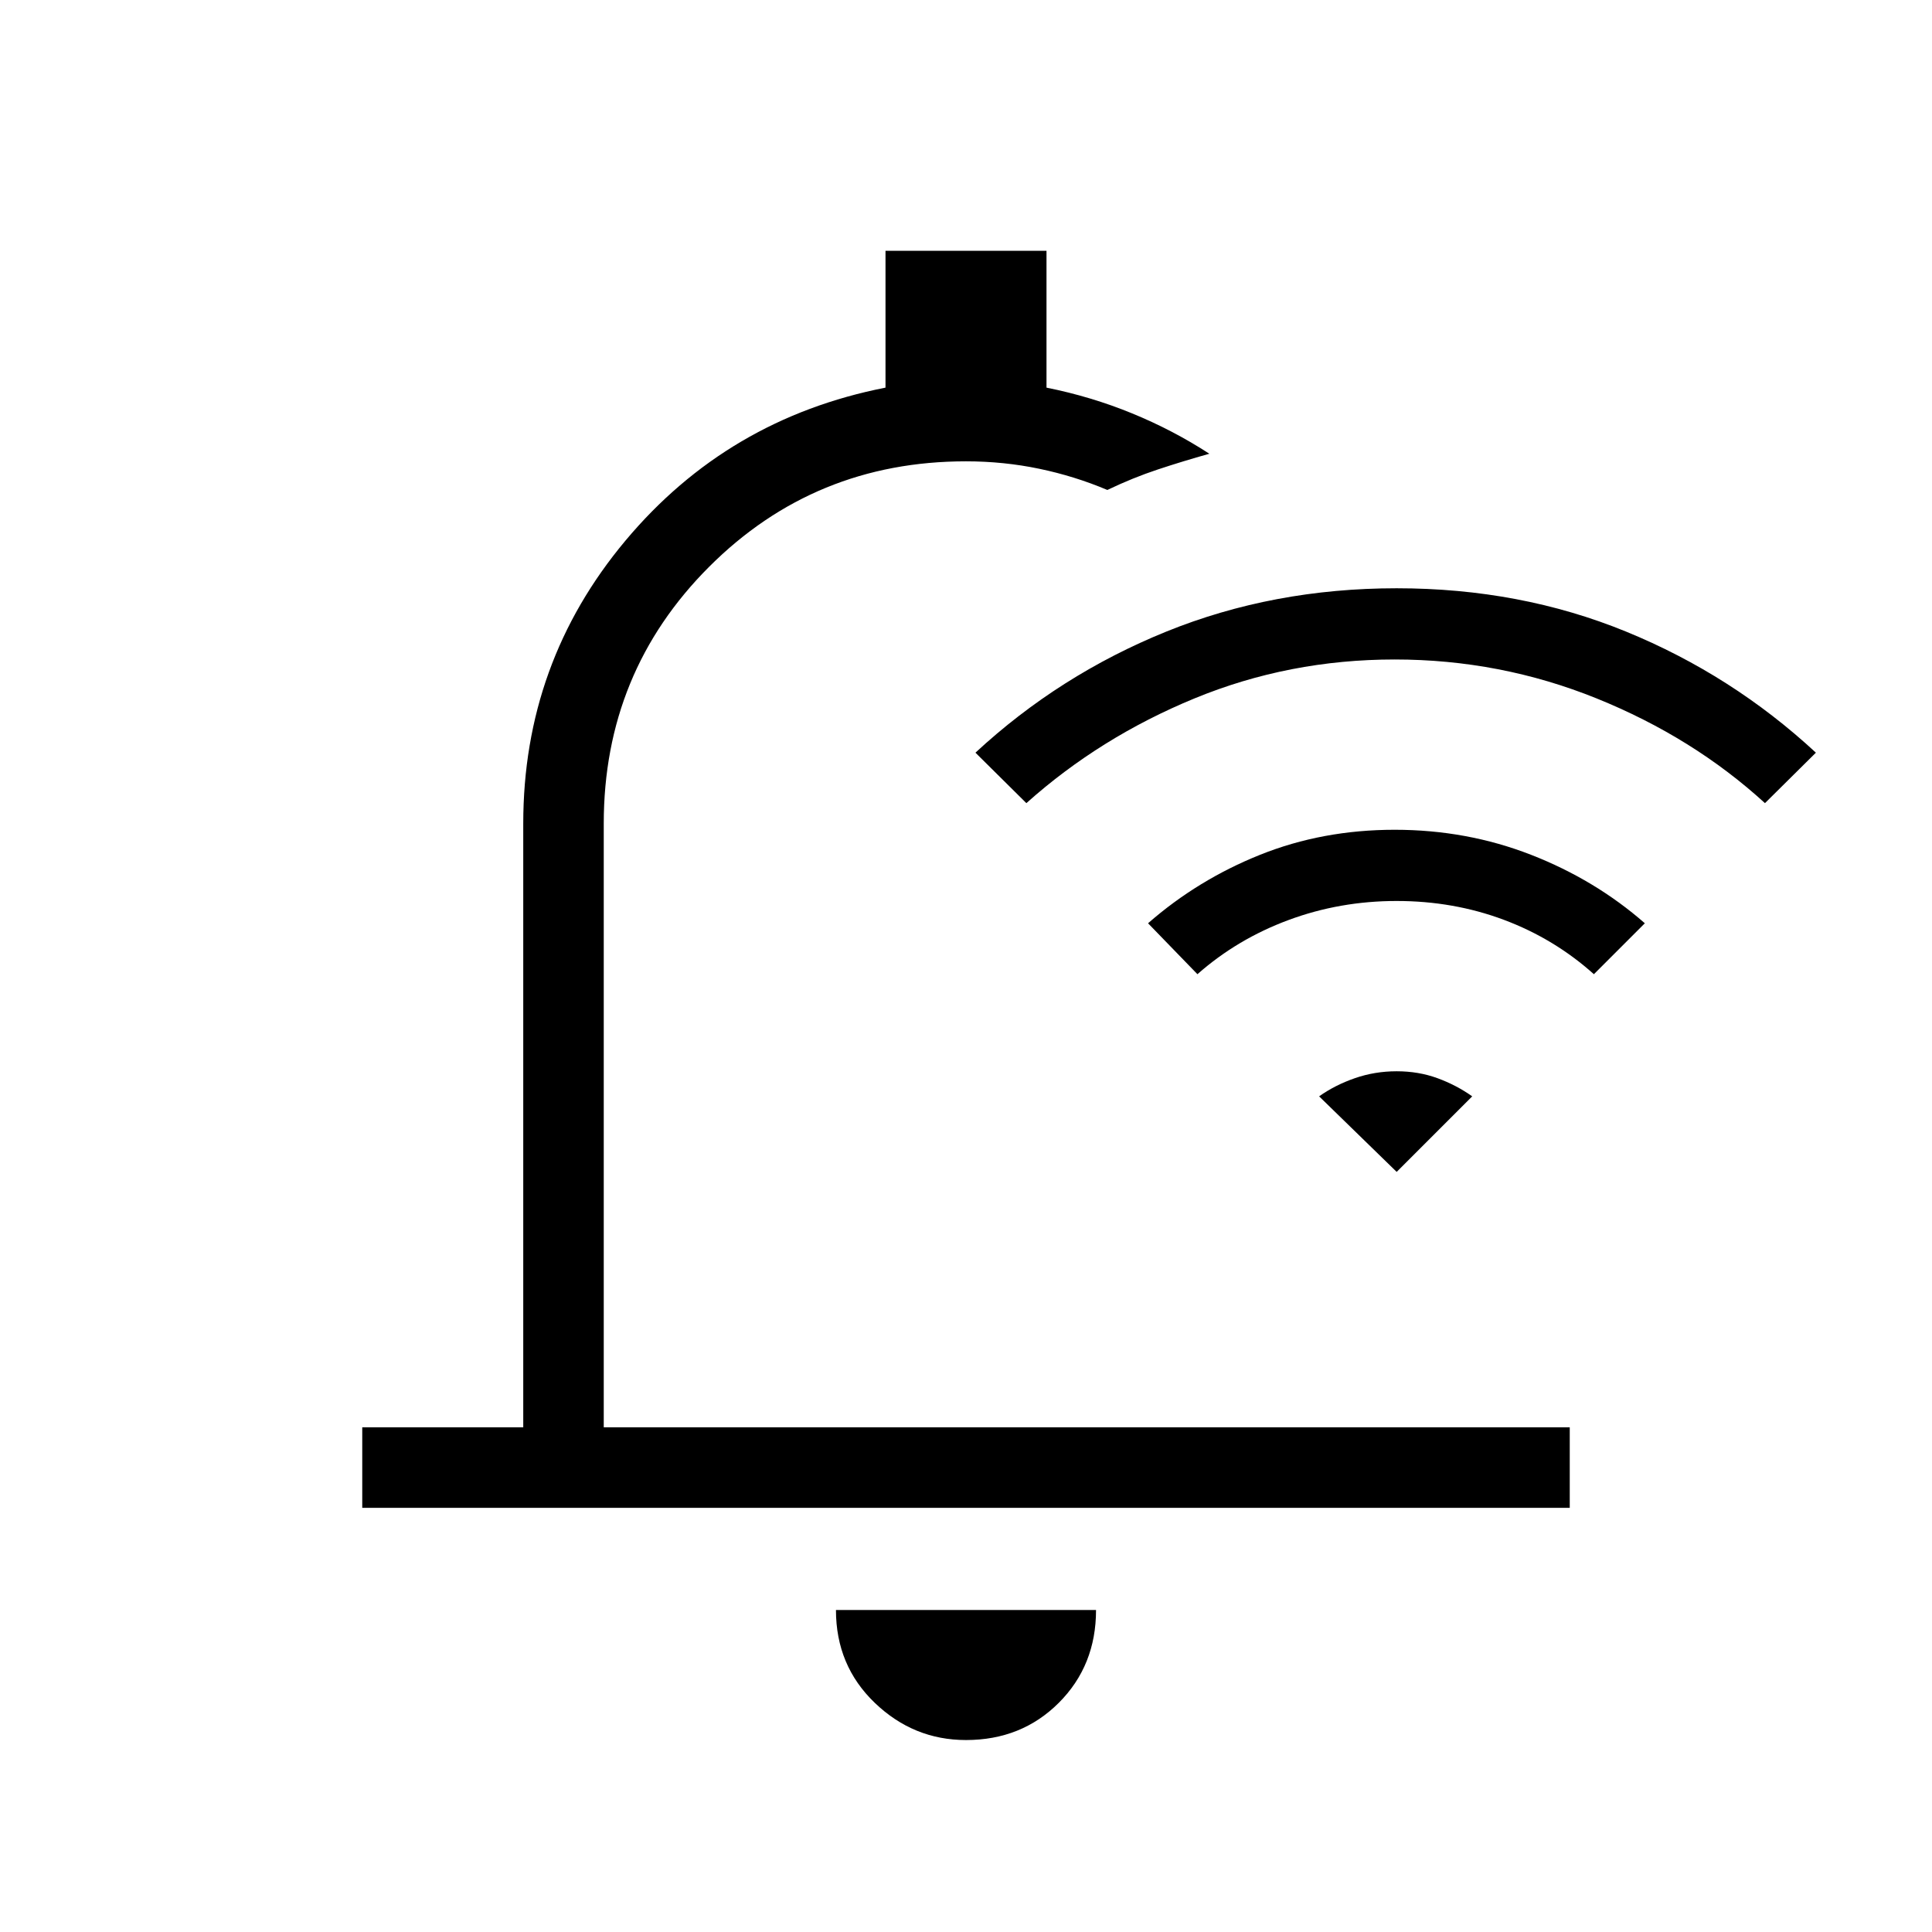 <svg xmlns="http://www.w3.org/2000/svg" height="24" viewBox="0 -960 960 960" width="24"><path d="M480-95.385q-26.077 0-45.346-18.5-19.269-18.5-19.269-46.115h129.23q0 27.615-18.5 46.115-18.5 18.5-46.115 18.5ZM180-210.769v-40h80v-300q0-79.923 50.769-140.577Q361.538-752 440-767.385v-68h80v68q22.231 4.462 42.577 12.808 20.346 8.346 38.346 20.038-13.154 3.693-25.577 7.808-12.423 4.116-25.115 10.193-16.154-6.847-33.846-10.539-17.693-3.692-36.385-3.692-75.231 0-127.615 52.384Q300-626 300-550.769v300h480v40H180Zm323.846-280ZM693-632.308q-52.462 0-99.462 19.347-47 19.346-83.538 52.038L484.692-586q41.693-38.615 94.808-60.154 53.115-21.538 114.5-21.538t114 21.538q52.615 21.539 94.308 60.154L877-560.923q-35.769-32.692-83.654-52.038Q745.462-632.308 693-632.308Zm1 120q-28.231 0-53.731 9.462-25.5 9.461-45.269 26.923l-24.539-25.308q24.693-21.615 55.693-34.038 31-12.423 66.846-12.423 35.846 0 67.731 12.423 31.884 12.423 56.577 34.038L792-475.923q-19.769-17.692-44.769-27.038-25-9.347-53.231-9.347Zm0 84.616q10.846 0 20.231 3.423 9.384 3.423 17.308 9.038L694-377.692l-38.539-37.539q7.924-5.615 17.808-9.038 9.885-3.423 20.731-3.423Z"/></svg>
